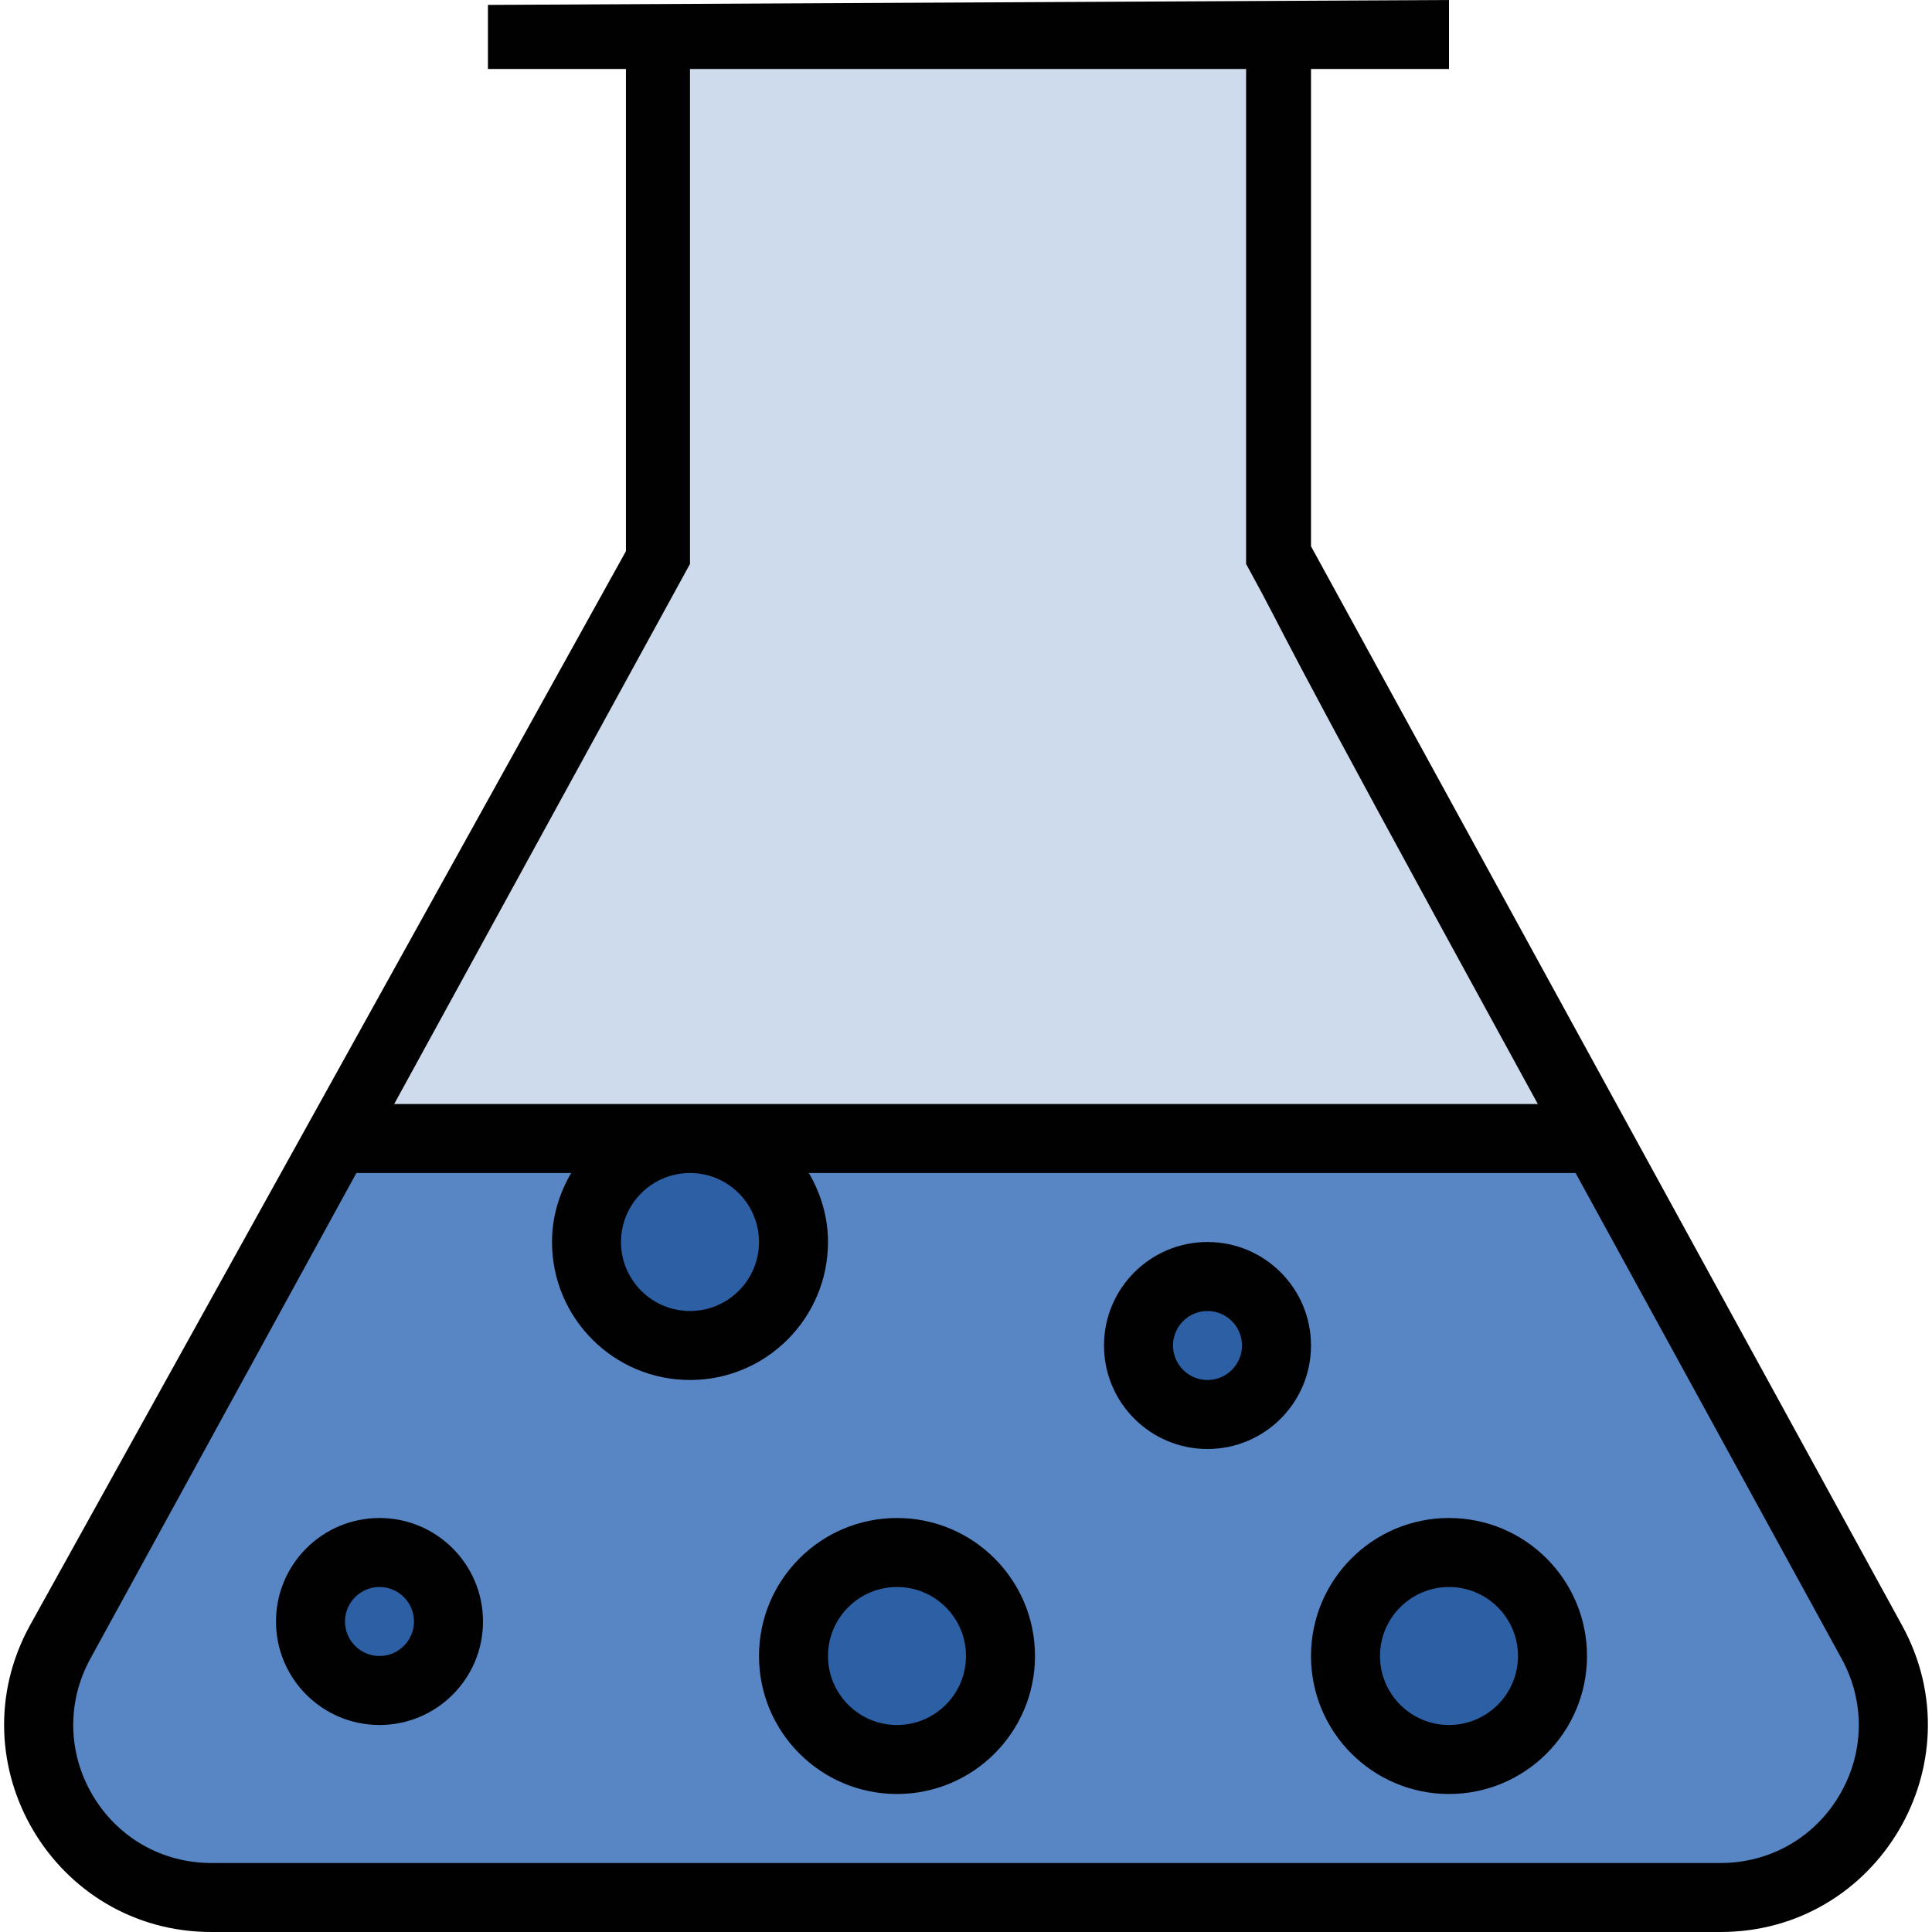 <?xml version="1.0" encoding="iso-8859-1"?>
<!-- Generator: Adobe Illustrator 19.0.0, SVG Export Plug-In . SVG Version: 6.00 Build 0)  -->
<svg version="1.1" id="Capa_1" xmlns="http://www.w3.org/2000/svg" xmlns:xlink="http://www.w3.org/1999/xlink" x="0px" y="0px"
	 viewBox="0 0 448 448" style="enable-background:new 0 0 448 448;" xml:space="preserve">
<polygon style="fill:#CDDBEC;" points="369.552,263 296,128.72 296,8 152,8 152,128.72 78.456,263 "/>
<path style="fill:#5886C5;" d="M368.456,261H79.552L13.936,380.792c-6.856,12.512-6.608,27.32,0.664,39.6S34.744,440,49.016,440
	h349.968c14.272,0,27.144-7.328,34.416-19.608s7.52-27.088,0.664-39.6L368.456,261z"/>
<g>
	<circle style="fill:#2C5FA4;" cx="160" cy="288" r="24"/>
	<circle style="fill:#2C5FA4;" cx="336" cy="384" r="24"/>
	<circle style="fill:#2C5FA4;" cx="208" cy="384" r="24"/>
	<circle style="fill:#2C5FA4;" cx="280" cy="312" r="16"/>
	<circle style="fill:#2C5FA4;" cx="88" cy="376" r="16"/>
</g>
<g>
	<path style="fill:#010101;" d="M336,368c8.824,0,16,7.176,16,16s-7.176,16-16,16s-16-7.176-16-16S327.176,368,336,368 M336,352
		c-17.672,0-32,14.328-32,32s14.328,32,32,32s32-14.328,32-32S353.672,352,336,352z"/>
	<path style="fill:#010101;" d="M441.08,376.944L304,126.672V16h32V0L113.144,1.136V16h32v111.808L6.92,376.944
		C-10.6,408.928,12.552,448,49.016,448h349.96C435.456,448,458.6,408.928,441.08,376.944z M160,130.768c0-44.432,0-71.272,0-114.768
		h128.952c0,43.344,0,70.568,0,114.768c12.552,22.912-0.552,0.736,67.64,125.232H91.408
		C170.304,111.952,139.904,167.448,160,130.768z M176,288c0,8.824-7.176,16-16,16s-16-7.176-16-16s7.176-16,16-16
		S176,279.176,176,288z M426.512,416.312C420.696,426.136,410.4,432,398.984,432H49.024c-11.416,0-21.712-5.864-27.528-15.688
		s-6.024-21.672-0.544-31.688C46.24,338.456,66.424,301.608,82.64,272h49.8c-2.752,4.72-4.44,10.144-4.44,16
		c0,17.672,14.328,32,32,32s32-14.328,32-32c0-5.856-1.688-11.28-4.44-16h177.792c16.256,29.672,36.392,66.44,61.688,112.624
		C432.536,394.64,432.336,406.488,426.512,416.312z"/>
	<path style="fill:#010101;" d="M280,288c-13.256,0-24,10.744-24,24s10.744,24,24,24s24-10.744,24-24S293.256,288,280,288z M280,320
		c-4.408,0-8-3.592-8-8s3.592-8,8-8s8,3.592,8,8S284.408,320,280,320z"/>
	<path style="fill:#010101;" d="M208,352c-17.672,0-32,14.328-32,32s14.328,32,32,32s32-14.328,32-32S225.672,352,208,352z M208,400
		c-8.824,0-16-7.176-16-16s7.176-16,16-16s16,7.176,16,16S216.824,400,208,400z"/>
	<path style="fill:#010101;" d="M88,352c-13.256,0-24,10.744-24,24s10.744,24,24,24s24-10.744,24-24S101.256,352,88,352z M88,384
		c-4.408,0-8-3.592-8-8s3.592-8,8-8s8,3.592,8,8S92.408,384,88,384z"/>
</g>
<g>
</g>
<g>
</g>
<g>
</g>
<g>
</g>
<g>
</g>
<g>
</g>
<g>
</g>
<g>
</g>
<g>
</g>
<g>
</g>
<g>
</g>
<g>
</g>
<g>
</g>
<g>
</g>
<g>
</g>
</svg>
